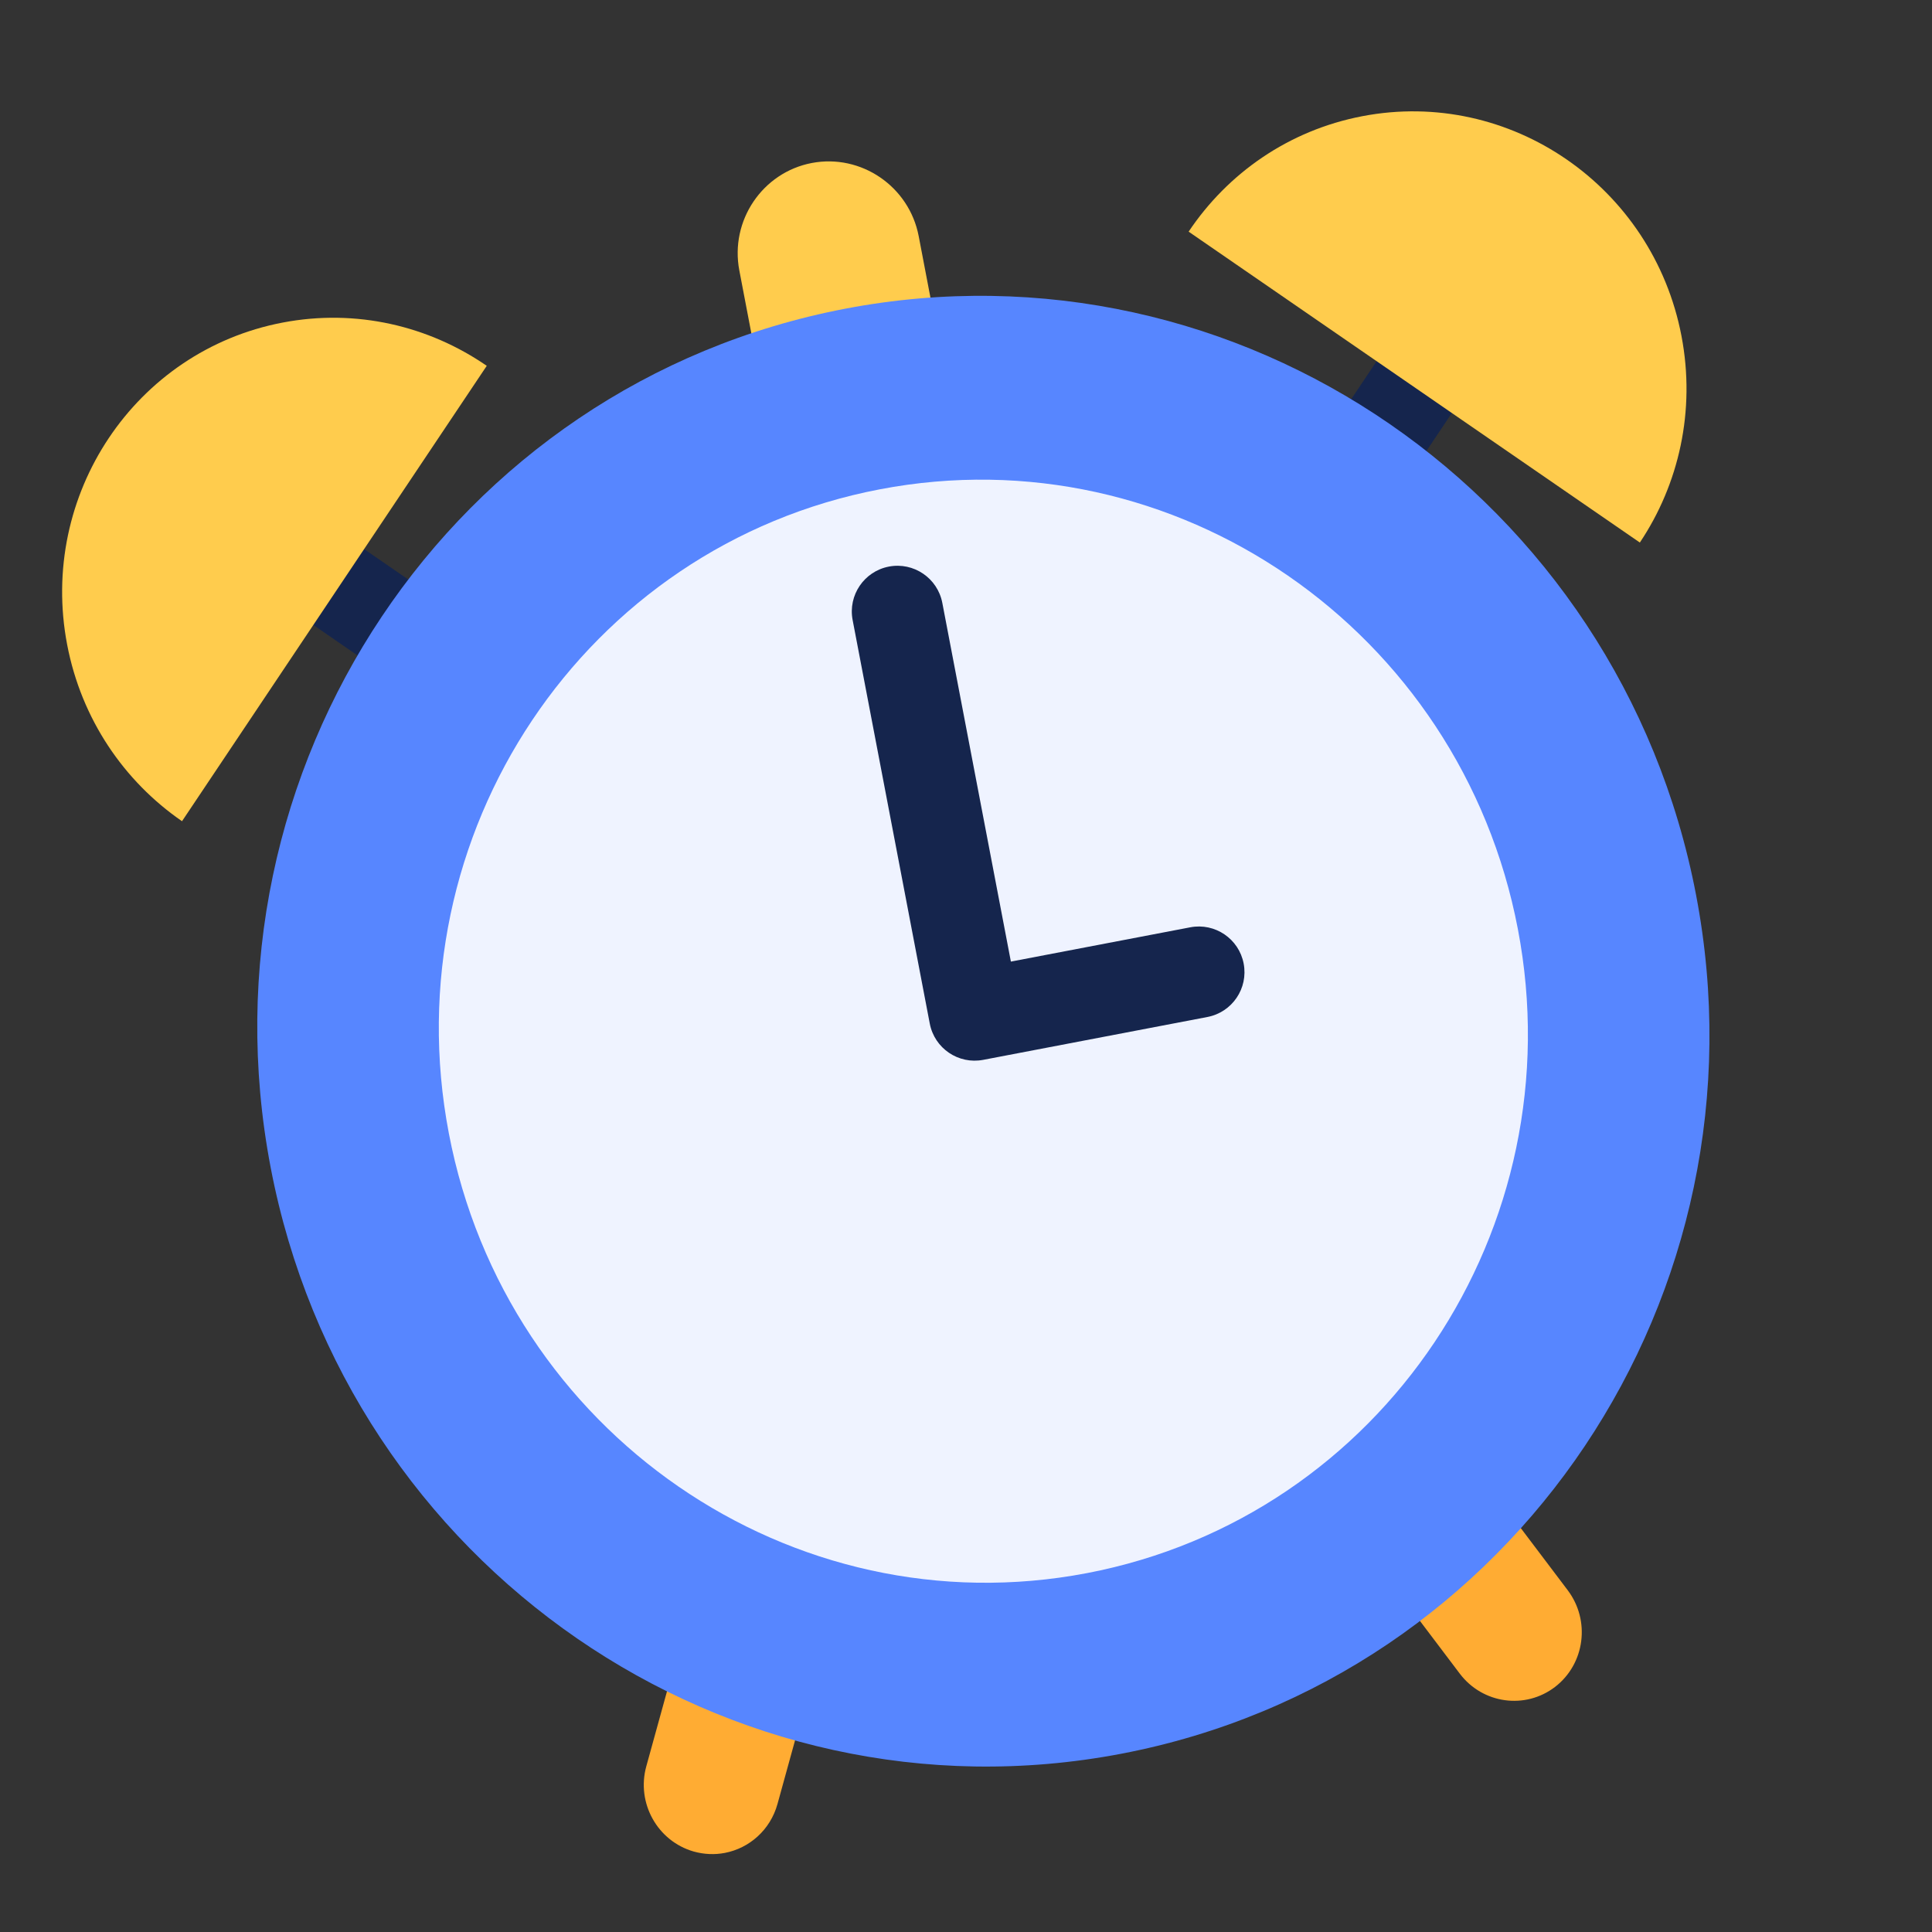 <svg xmlns="http://www.w3.org/2000/svg" width="195" height="195" viewBox="0 0 195 195" fill="none">
  <rect x="0" y="0" width="195" height="195" fill="#333333" stroke="none"/>
  <g clip-path="url(#clip0_1889_569)">
    <path d="M96.211 42.068C97.173 47.101 93.866 51.965 88.901 52.914C83.936 53.863 79.069 50.562 78.107 45.529L74.622 27.298C73.659 22.26 76.966 17.401 81.931 16.452C86.897 15.503 91.763 18.799 92.726 23.837L96.211 42.068Z" fill="#FFCC4D"/>
    <path d="M73.157 187.018C72.143 187.212 71.066 187.173 70.005 186.874C66.35 185.818 64.213 181.976 65.232 178.277L90.012 88.499C90.71 85.963 92.766 84.055 95.323 83.566C97.88 83.077 100.495 84.093 102.079 86.192L158.229 160.5C160.541 163.563 159.976 167.921 156.969 170.251C153.959 172.571 149.647 171.979 147.336 168.921L99.557 105.689L78.472 182.084C77.744 184.705 75.628 186.545 73.157 187.018Z" fill="#FFAC33"/>
    <path d="M100.122 108.643C98.931 108.87 97.694 108.609 96.689 107.915L21.547 56.134C19.45 54.686 18.899 51.803 20.315 49.689C21.731 47.574 24.578 47.03 26.67 48.474L98.017 97.635L146.193 25.622C147.613 23.507 150.456 22.964 152.552 24.407C154.649 25.854 155.2 28.737 153.784 30.852L103.048 106.699C102.364 107.712 101.316 108.414 100.122 108.643Z" fill="#15254D"/>
    <path d="M171.188 90.335C178.886 130.608 152.923 169.41 113.189 177.005C73.464 184.599 35.016 158.109 27.318 117.836C19.618 77.554 45.585 38.751 85.31 31.157C125.039 23.558 163.488 50.053 171.188 90.335Z" fill="#5786FF"/>
    <path d="M153.201 93.772C158.975 123.979 139.509 153.081 109.705 158.778C79.91 164.473 51.078 144.604 45.304 114.397C39.529 84.186 59 55.083 88.795 49.388C118.598 43.686 147.426 63.561 153.201 93.772Z" fill="#EFF3FF"/>
    <path d="M137.512 11.725C130.063 13.149 123.908 17.497 119.971 23.381L165.513 54.76C169.447 48.88 171.159 41.468 169.715 33.915C166.829 18.816 152.408 8.877 137.512 11.725ZM28.525 32.558C35.97 31.135 43.299 32.905 49.129 36.923L18.371 82.886C12.546 78.872 8.221 72.615 6.777 65.061C3.891 49.962 13.625 35.406 28.525 32.558Z" fill="#FFCC4D"/>
    <path d="M121.865 102.647L99.234 106.973C96.736 107.45 94.322 105.815 93.843 103.312L86.057 62.577C85.579 60.079 87.219 57.664 89.718 57.186C92.216 56.709 94.631 58.349 95.109 60.847L102.03 97.055L120.134 93.595C122.637 93.116 125.048 94.757 125.525 97.256C126.004 99.758 124.368 102.168 121.865 102.647Z" fill="#15254D"/>
  </g>
  <defs>
    <clipPath id="clip0_1889_569">
      <rect width="165.888" height="165.888" fill="white" transform="translate(0.462 32.025) rotate(-10.822)"/>
    </clipPath>
  </defs>
</svg>